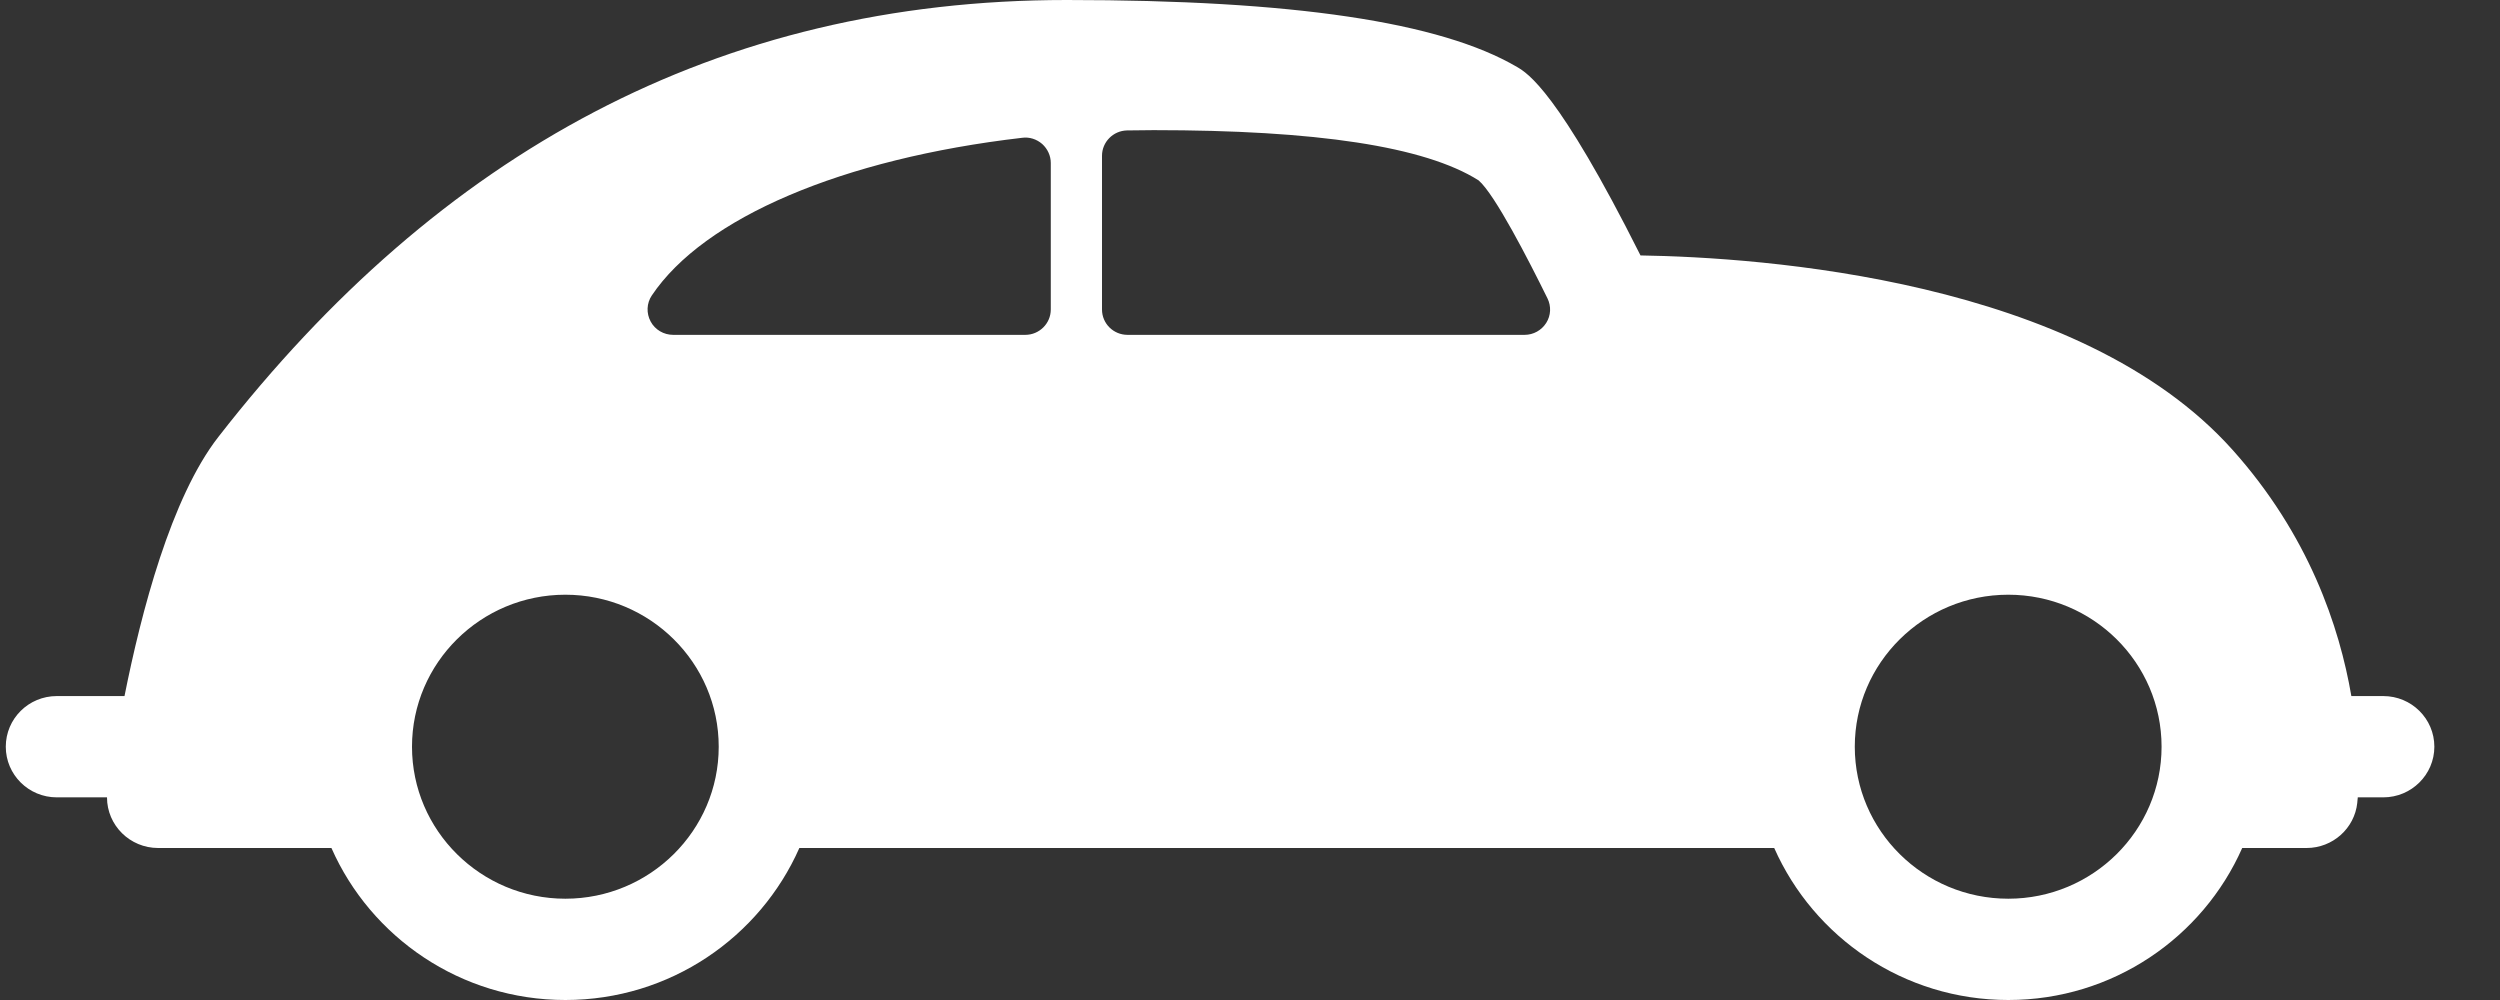<svg width="35" height="14" viewBox="0 0 35 14" fill="none" xmlns="http://www.w3.org/2000/svg">
<rect x="0" y="0" width="35" height="14" fill="#333333" stroke="none"/>
<rect width="34" height="14" fill="black" fill-opacity="0" transform="translate(34.081) scale(-1 1)"/>
<path fill-rule="evenodd" clip-rule="evenodd" d="M0.795 9.745H1.743C1.977 8.572 2.394 6.968 3.057 6.117C6.155 2.137 10.044 0 14.934 0C18.101 0 20.165 0.307 21.239 0.938C21.384 1.023 21.812 1.274 22.967 3.576C24.654 3.603 29.114 3.906 31.253 6.295C32.327 7.493 32.754 8.782 32.919 9.745H33.366C33.761 9.745 34.081 10.062 34.081 10.454C34.081 10.844 33.761 11.163 33.366 11.163H33.009C33.006 11.196 33.003 11.223 33.002 11.235L33.002 11.239C32.964 11.598 32.657 11.872 32.292 11.872H31.391C30.838 13.123 29.58 14 28.116 14C26.651 14 25.393 13.123 24.839 11.872H11.191C10.638 13.123 9.38 14 7.915 14C6.451 14 5.192 13.123 4.64 11.872H2.228H2.214C1.819 11.872 1.498 11.555 1.498 11.163H0.795C0.4 11.163 0.081 10.845 0.081 10.454C0.081 10.062 0.4 9.745 0.795 9.745ZM28.116 12.582C29.299 12.582 30.262 11.628 30.262 10.454C30.262 9.28 29.3 8.326 28.116 8.326C26.931 8.326 25.967 9.28 25.967 10.454C25.967 11.628 26.931 12.582 28.116 12.582ZM15.786 4.688C15.587 4.688 15.428 4.529 15.428 4.333L15.428 2.181C15.428 1.989 15.583 1.831 15.777 1.826C15.902 1.824 16.026 1.822 16.15 1.822C18.425 1.822 19.943 2.048 20.7 2.525C20.927 2.718 21.402 3.644 21.665 4.178C21.719 4.288 21.713 4.417 21.647 4.521C21.581 4.625 21.467 4.688 21.344 4.688H15.786ZM14.711 4.333V2.281C14.711 2.18 14.666 2.084 14.591 2.016C14.514 1.949 14.413 1.915 14.311 1.929C11.792 2.222 9.855 3.048 9.125 4.137C9.052 4.246 9.047 4.386 9.109 4.501C9.17 4.616 9.292 4.688 9.425 4.688H14.354C14.55 4.688 14.711 4.529 14.711 4.333ZM10.062 10.454C10.062 11.628 9.098 12.582 7.915 12.582C6.732 12.582 5.768 11.628 5.768 10.454C5.768 9.28 6.731 8.326 7.915 8.326C9.099 8.326 10.062 9.28 10.062 10.454Z" fill="white"/>
</svg>
